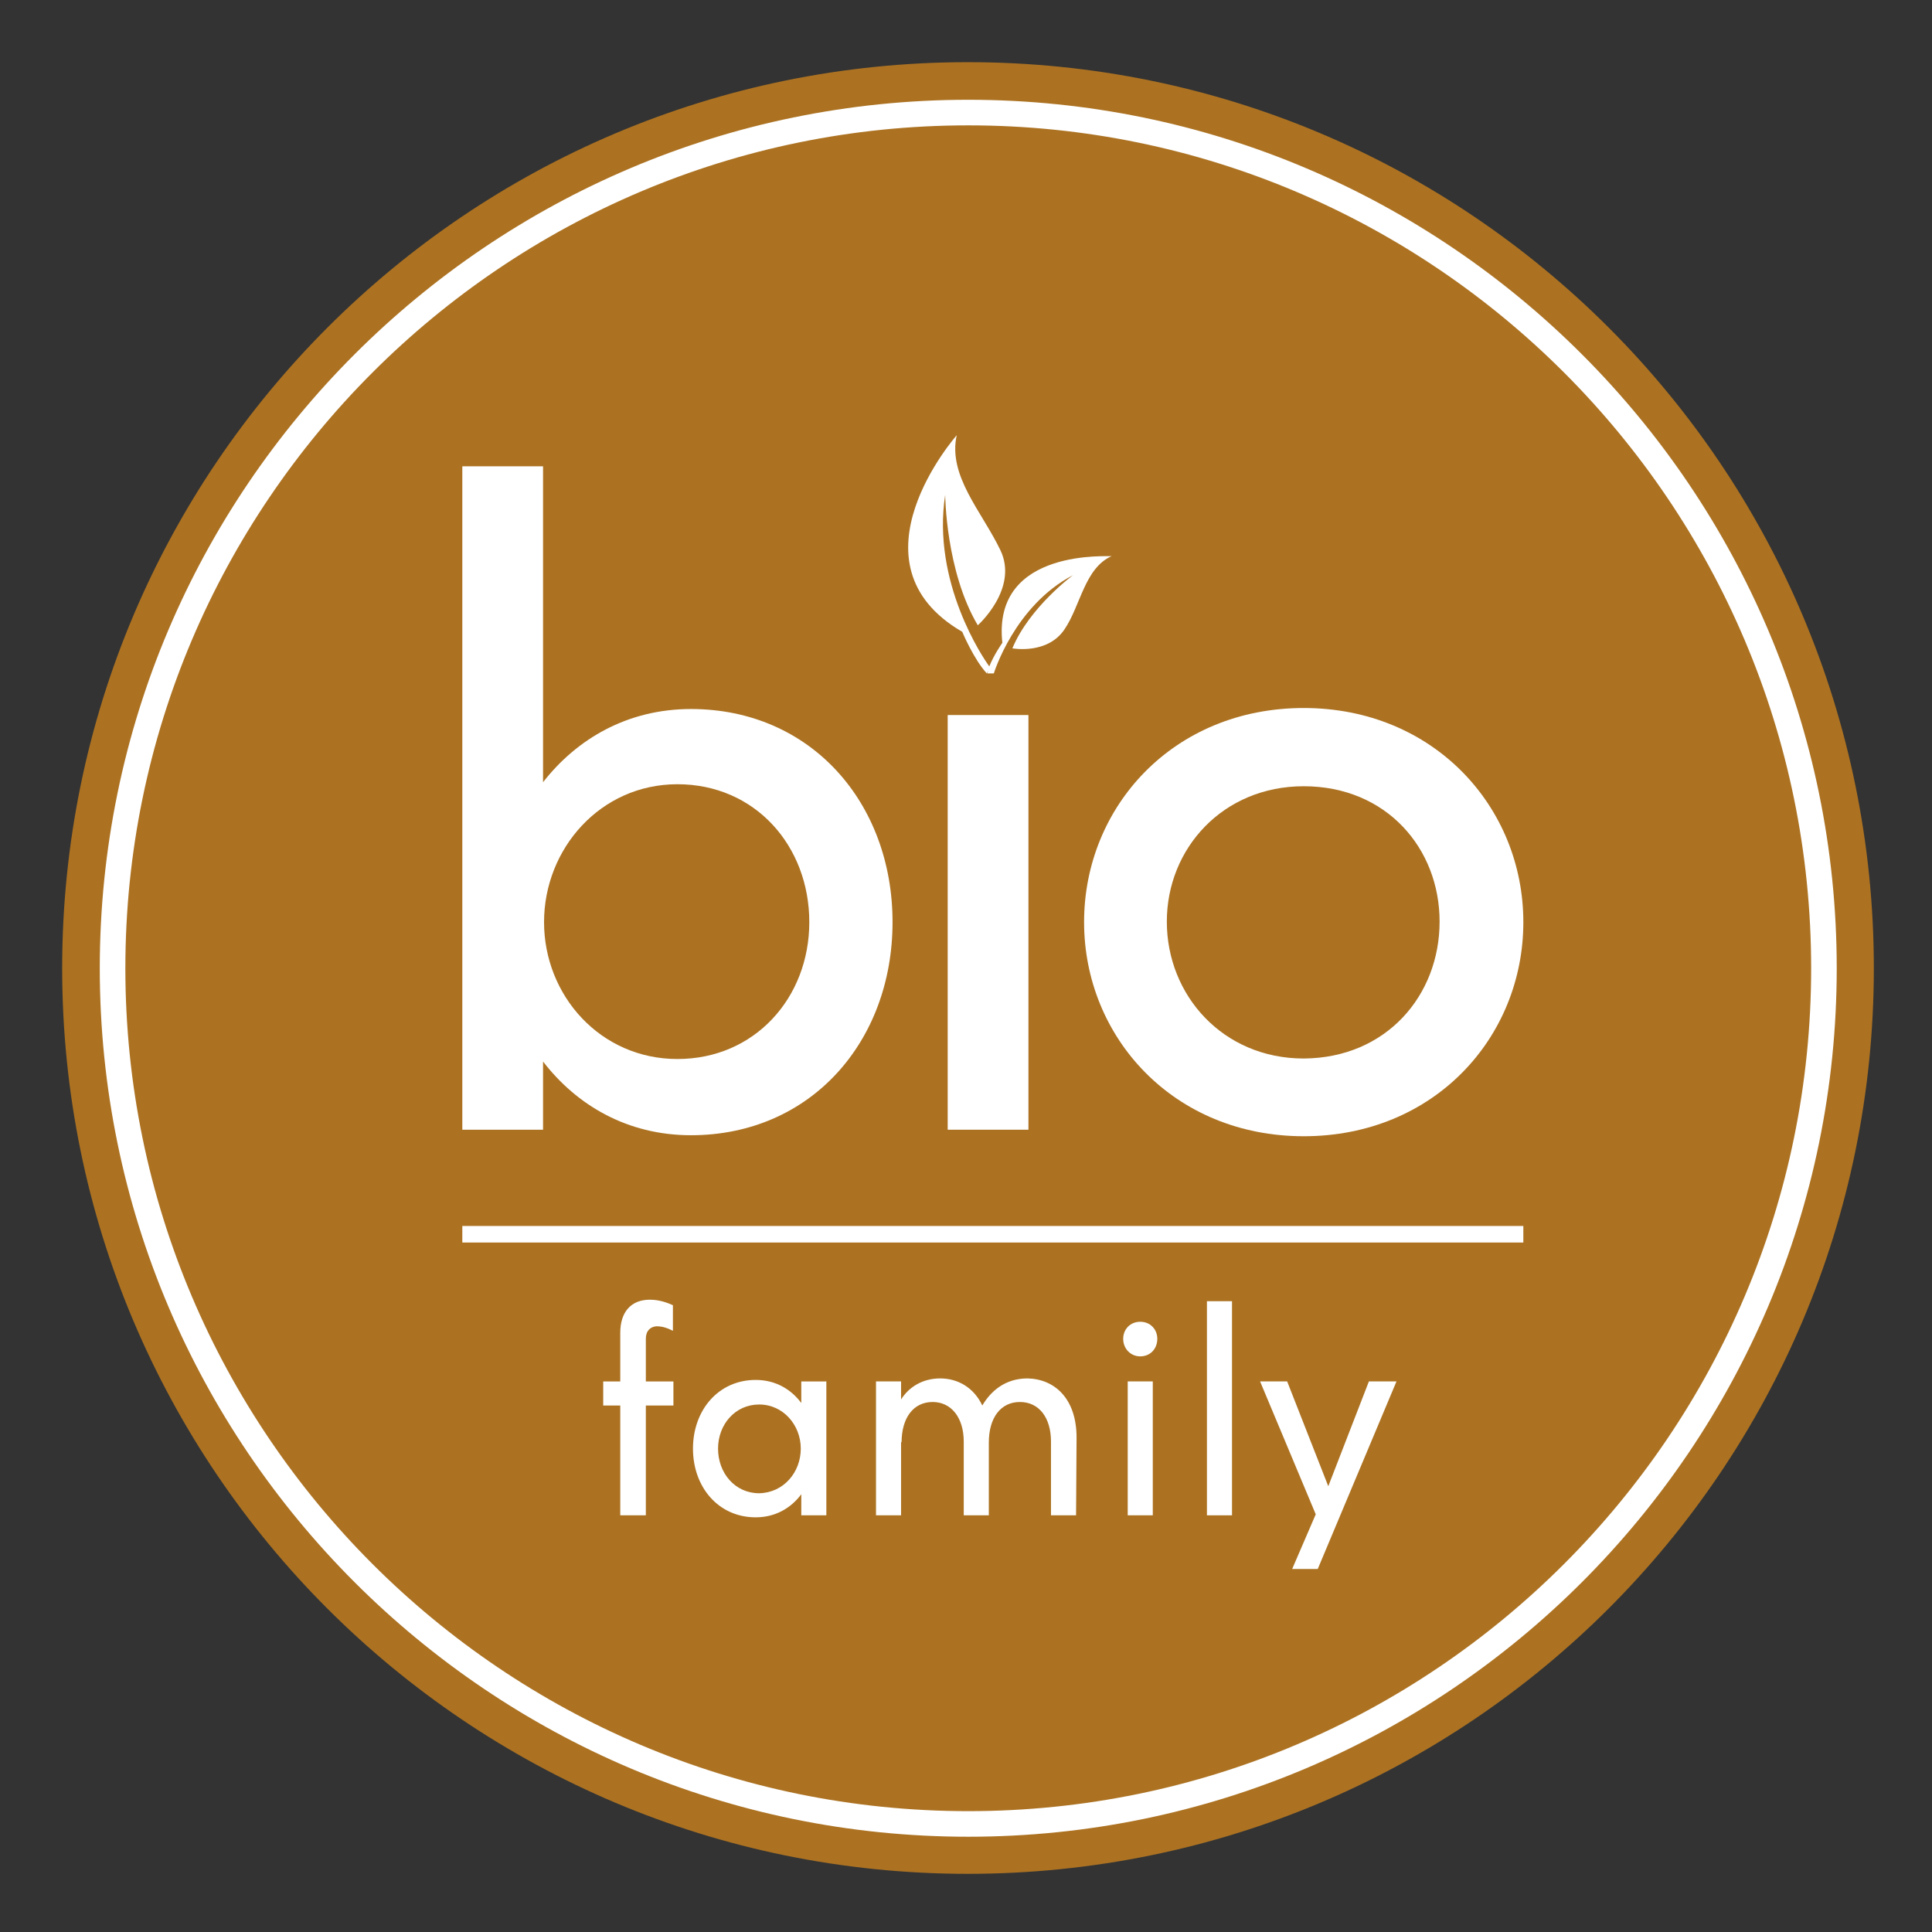 <?xml version="1.0" encoding="utf-8"?>
<!-- Generator: Adobe Illustrator 22.1.0, SVG Export Plug-In . SVG Version: 6.00 Build 0)  -->
<svg version="1.1" id="Layer_1" xmlns="http://www.w3.org/2000/svg" xmlns:xlink="http://www.w3.org/1999/xlink" x="0px" y="0px"
	 viewBox="0 0 385.3 385.3" style="enable-background:new 0 0 385.3 385.3;" xml:space="preserve">
<rect x="0" y="0" width="385.3" height="385.3" fill="#333333" stroke="none"/>
<style type="text/css">
	.st0{fill:#AC7222;}
	.st1{fill:#FFFFFF;}
</style>
<g>
	<g>
		<path class="st0" d="M373.7,193.1c0,99.8-80.9,180.6-180.7,180.6c-99.8,0-180.6-80.9-180.6-180.6c0-99.8,80.9-180.7,180.6-180.7
			C292.9,12.4,373.7,93.3,373.7,193.1"/>
		<path class="st1" d="M193.1,366.3c-95.5,0-173.2-77.7-173.2-173.2c0-95.5,77.7-173.2,173.2-173.2c95.5,0,173.2,77.7,173.2,173.2
			C366.3,288.6,288.6,366.3,193.1,366.3z M193.1,25C100.4,25,25,100.4,25,193.1c0,92.7,75.4,168.1,168.1,168.1
			c92.7,0,168.1-75.4,168.1-168.1C361.2,100.4,285.8,25,193.1,25z"/>
	</g>
	<g>
		<rect x="92.2" y="244.5" class="st1" width="211.6" height="3.3"/>
		<path class="st1" d="M178,183.9c0,23.8-16.3,42.5-40.2,42.5c-12.7,0-22.8-6-29.5-14.7v13.6H92.2V93h16.1v63
			c6.7-8.6,16.8-14.6,29.5-14.6C161.7,141.4,178,160.1,178,183.9 M161.4,183.9c0-15.2-10.8-27.5-26.3-27.5
			c-15.4,0-26.6,12.9-26.6,27.5c0,14.6,11.2,27.3,26.6,27.3C150.5,211.2,161.4,199,161.4,183.9"/>
		<rect x="189" y="142.6" class="st1" width="16.1" height="82.7"/>
		<path class="st1" d="M216.2,183.9c0-23,17.8-42.7,43.8-42.7c25.9,0,43.8,19.7,43.8,42.7c0,23-17.8,42.7-43.8,42.7
			C234.1,226.6,216.2,206.9,216.2,183.9 M287.1,183.8c0-14.6-10.6-27-27.1-27c-16.1,0-27.3,12.4-27.3,27c0,14.7,11.2,27.3,27.3,27.3
			C276.5,211,287.1,198.5,287.1,183.8"/>
		<path class="st1" d="M199.9,128.2c0,0-1.7,2.4-2.6,4.7c-1.2-1.6-11.5-16.8-8.8-34.2c0,0,0.1,15.2,6.5,26c0,0,8.2-7.3,4.5-15
			c-3.7-7.7-10.5-14.8-8.7-22.9c0,0-22.5,25.5,1.1,39.2c0,0,2.3,5.5,4.9,8.3l0.3-0.6c-0.1,0.2-0.1,0.4-0.2,0.6l1.3,0
			c0,0,4.1-13.5,15.8-19.6c0,0-8.7,6.4-12.1,14.6c0,0,7,1.3,10.4-3.8c3.2-4.7,4-12.2,9.4-14.6C221.8,111.1,197.8,109,199.9,128.2"/>
		<path class="st1" d="M128.8,267v8.5h5.5v4.8h-5.5v21.9h-5.1v-21.9h-3.4v-4.8h3.4v-9.7c0-4.2,2.2-6.6,5.9-6.6
			c1.9,0,3.5,0.6,4.6,1.1v5.1c-1-0.5-2-0.9-3.3-0.9C129.7,264.6,128.8,265.4,128.8,267"/>
		<path class="st1" d="M164.8,275.5v26.7h-5V298c-2.1,2.8-5.2,4.6-9.1,4.6c-7.4,0-12.5-6-12.5-13.7c0-7.7,5.1-13.7,12.5-13.7
			c4,0,7.1,1.9,9.1,4.6v-4.3H164.8z M159.7,288.9c0-4.7-3.5-8.8-8.3-8.8c-4.8,0-8.2,4-8.2,8.8c0,4.9,3.4,8.9,8.2,8.9
			C156.3,297.7,159.7,293.6,159.7,288.9"/>
		<path class="st1" d="M214.7,286.7l-0.1,15.5h-5v-14.7c0-4.8-2.4-7.9-6.2-7.9c-3.8,0-6.2,3.1-6.2,8.1v14.5h-5v-14.7
			c0-4.8-2.5-7.9-6.2-7.9c-3.8,0-6.2,3.1-6.2,8.1l-0.1-0.2v14.7h-5v-26.7h5v3.6c1.5-2.4,4.2-4.2,7.8-4.2c3.5,0,6.7,1.8,8.4,5.4
			c1.7-2.9,4.6-5.4,9-5.4C210.3,275,214.7,278.9,214.7,286.7"/>
		<path class="st1" d="M224,267c0-1.9,1.4-3.4,3.4-3.4c2,0,3.4,1.5,3.4,3.4c0,2-1.4,3.5-3.4,3.5C225.5,270.5,224,269,224,267
			 M224.9,275.5h5v26.7h-5V275.5z"/>
		<rect x="240.7" y="259.5" class="st1" width="5" height="42.7"/>
		<polygon class="st1" points="278.5,275.5 262.8,312.9 257.7,312.9 262.4,302 251.3,275.5 256.7,275.5 264.9,296.4 273,275.5 		"/>
	</g>
</g>
</svg>
